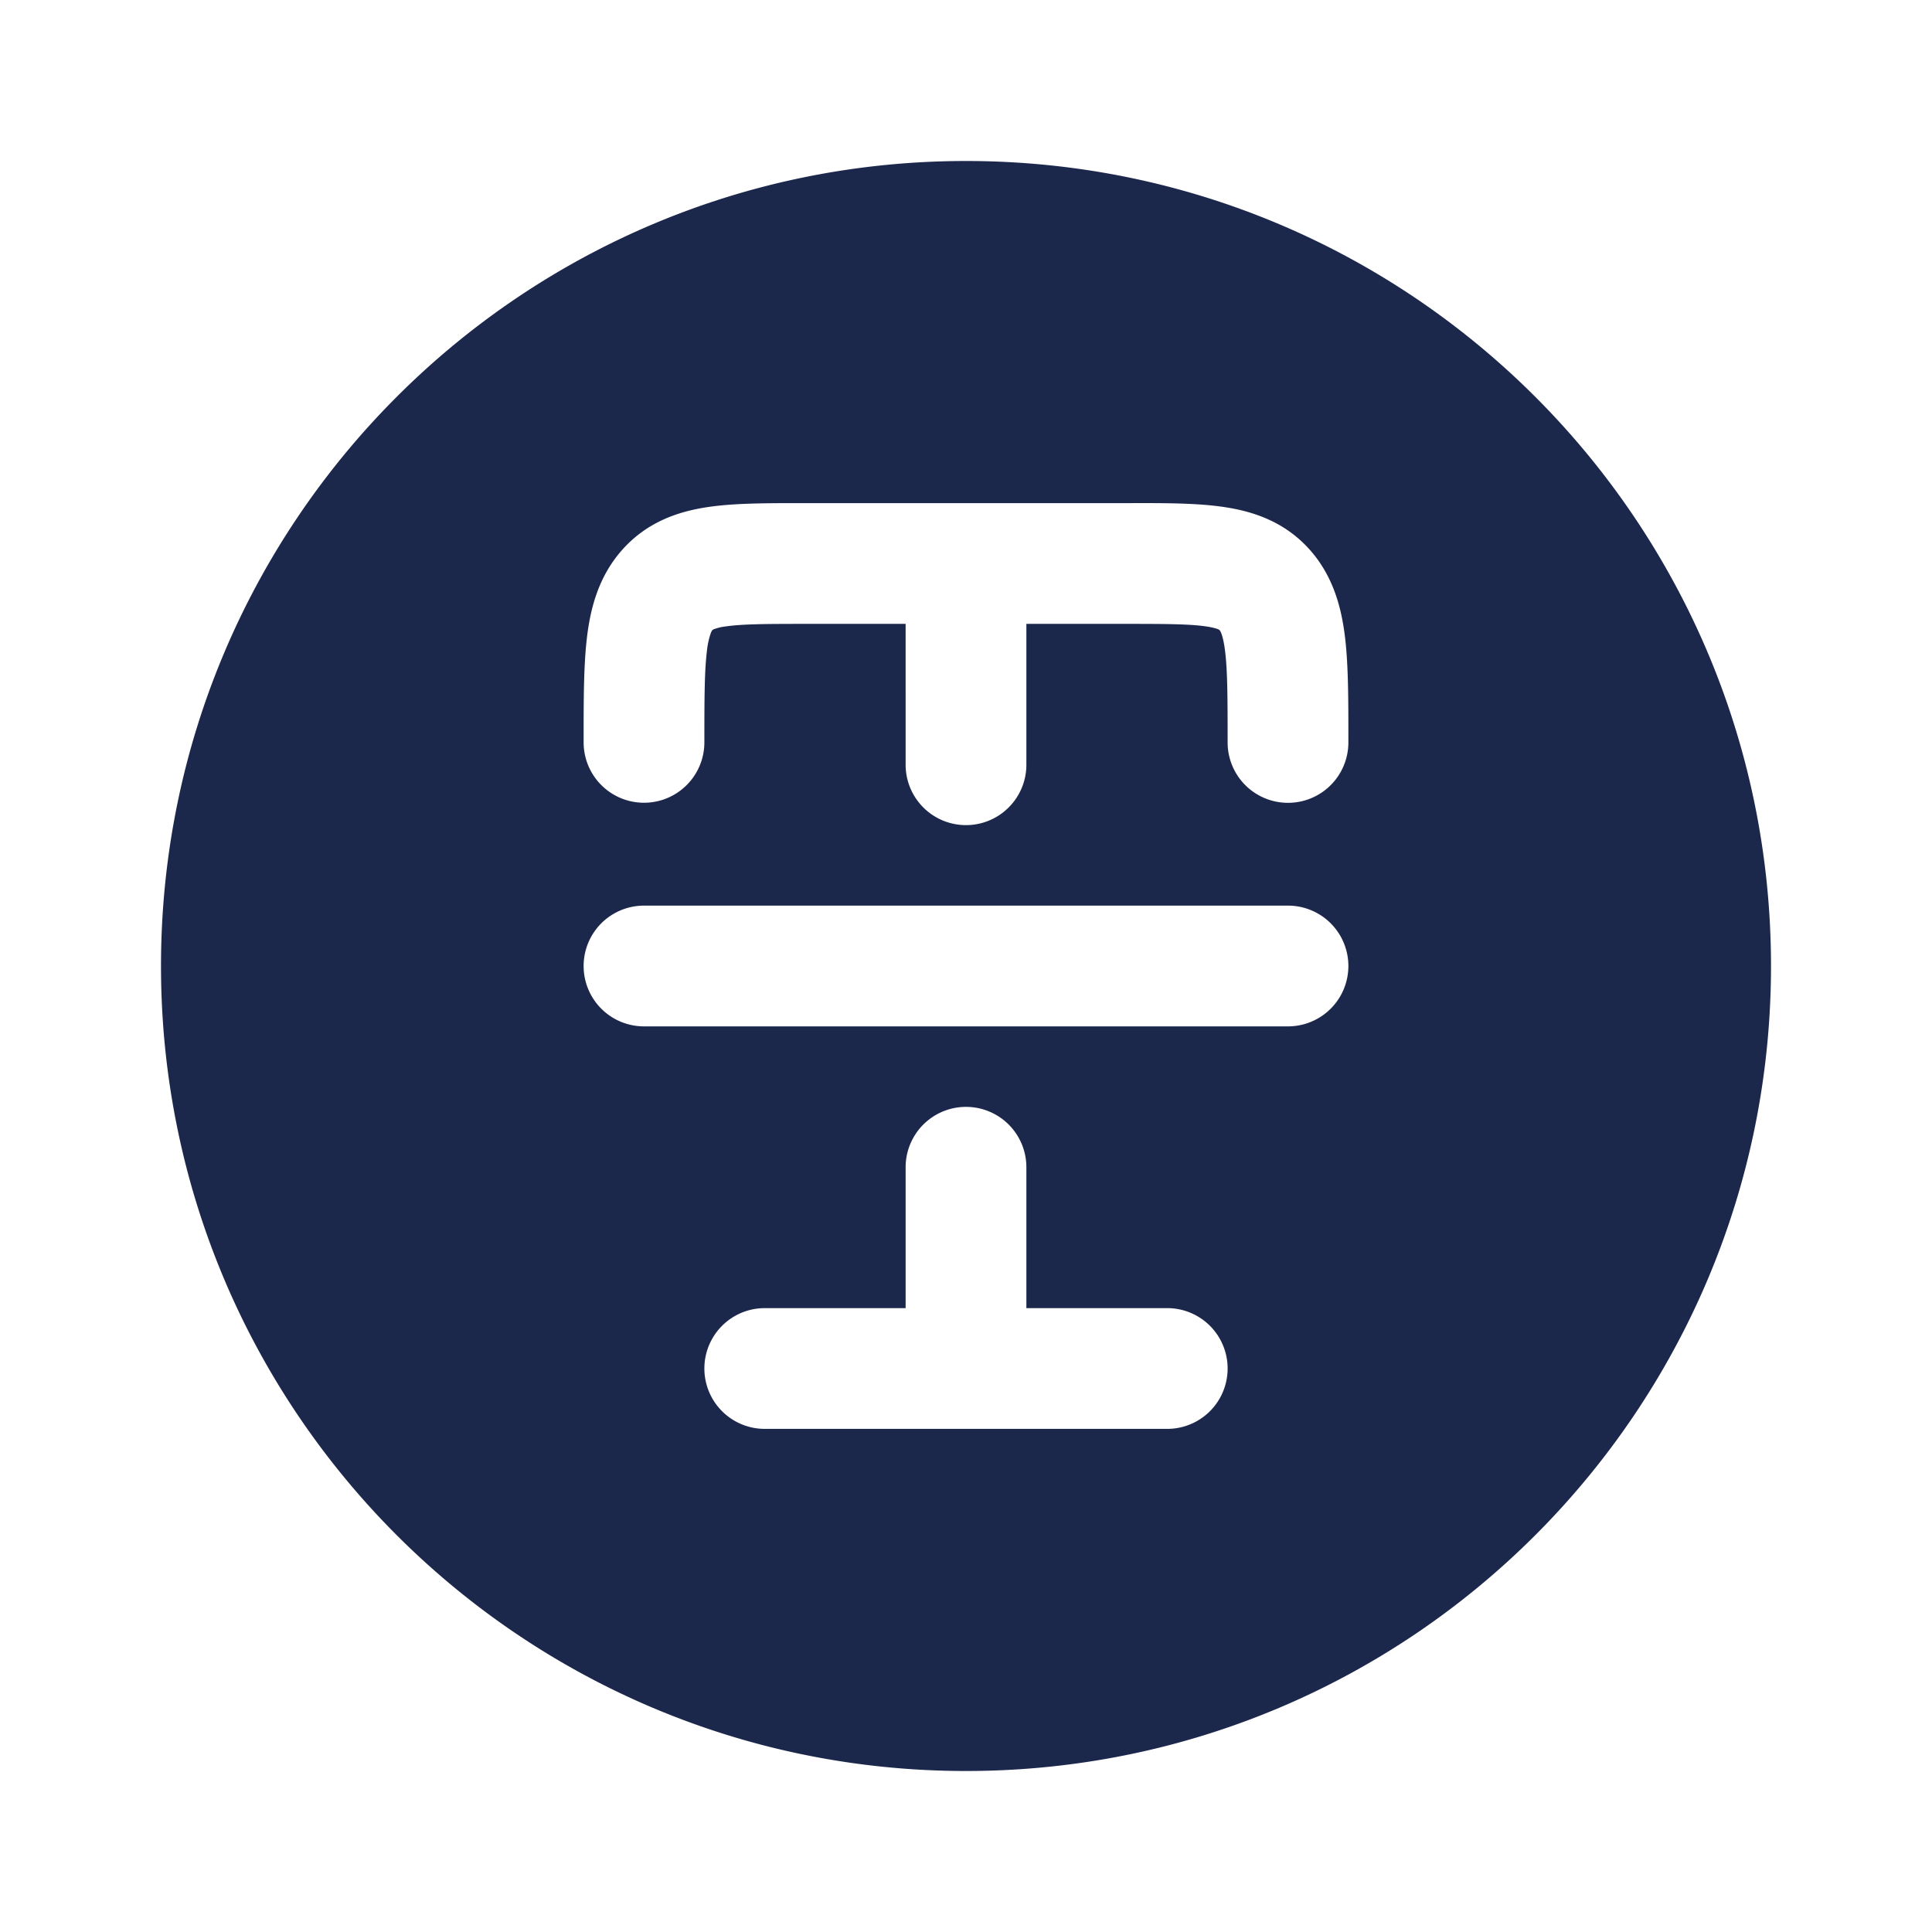 <svg xmlns="http://www.w3.org/2000/svg" width="24" height="24" fill="none">
  <path fill="#1C274C" fill-rule="evenodd" d="M12 2C6.477 2 2 6.477 2 12s4.477 10 10 10 10-4.477 10-10S17.523 2 12 2ZM9.952 6.25c-.43 0-.832 0-1.16.049-.371.055-.752.186-1.057.525-.294.327-.398.717-.443 1.089-.042.348-.042.78-.042 1.267v.042a.75.75 0 1 0 1.5 0c0-.543.001-.882.031-1.129a.976.976 0 0 1 .046-.22.133.133 0 0 1 .023-.046h.001c.001-.002.002-.003.011-.008a.592.592 0 0 1 .152-.037c.204-.03.491-.032.986-.032h1.25V9.5a.75.75 0 0 0 1.5 0V7.75H14c.495 0 .782.002.986.032.092.014.135.03.152.037l.011.007v.001a.13.13 0 0 1 .024.045c.014.038.032.105.046.221.03.247.031.586.031 1.13a.75.75 0 0 0 1.5 0V9.18c0-.488 0-.919-.042-1.267-.045-.372-.149-.762-.443-1.09-.305-.338-.686-.469-1.057-.524-.328-.05-.73-.05-1.16-.049H9.952ZM8 11.25a.75.75 0 0 0 0 1.5h8a.75.75 0 0 0 0-1.5H8Zm4.75 3.25a.75.75 0 0 0-1.5 0v1.75H9.5a.75.75 0 0 0 0 1.5h5a.75.75 0 0 0 0-1.5h-1.75V14.5Z" clip-rule="evenodd"/>
</svg>
